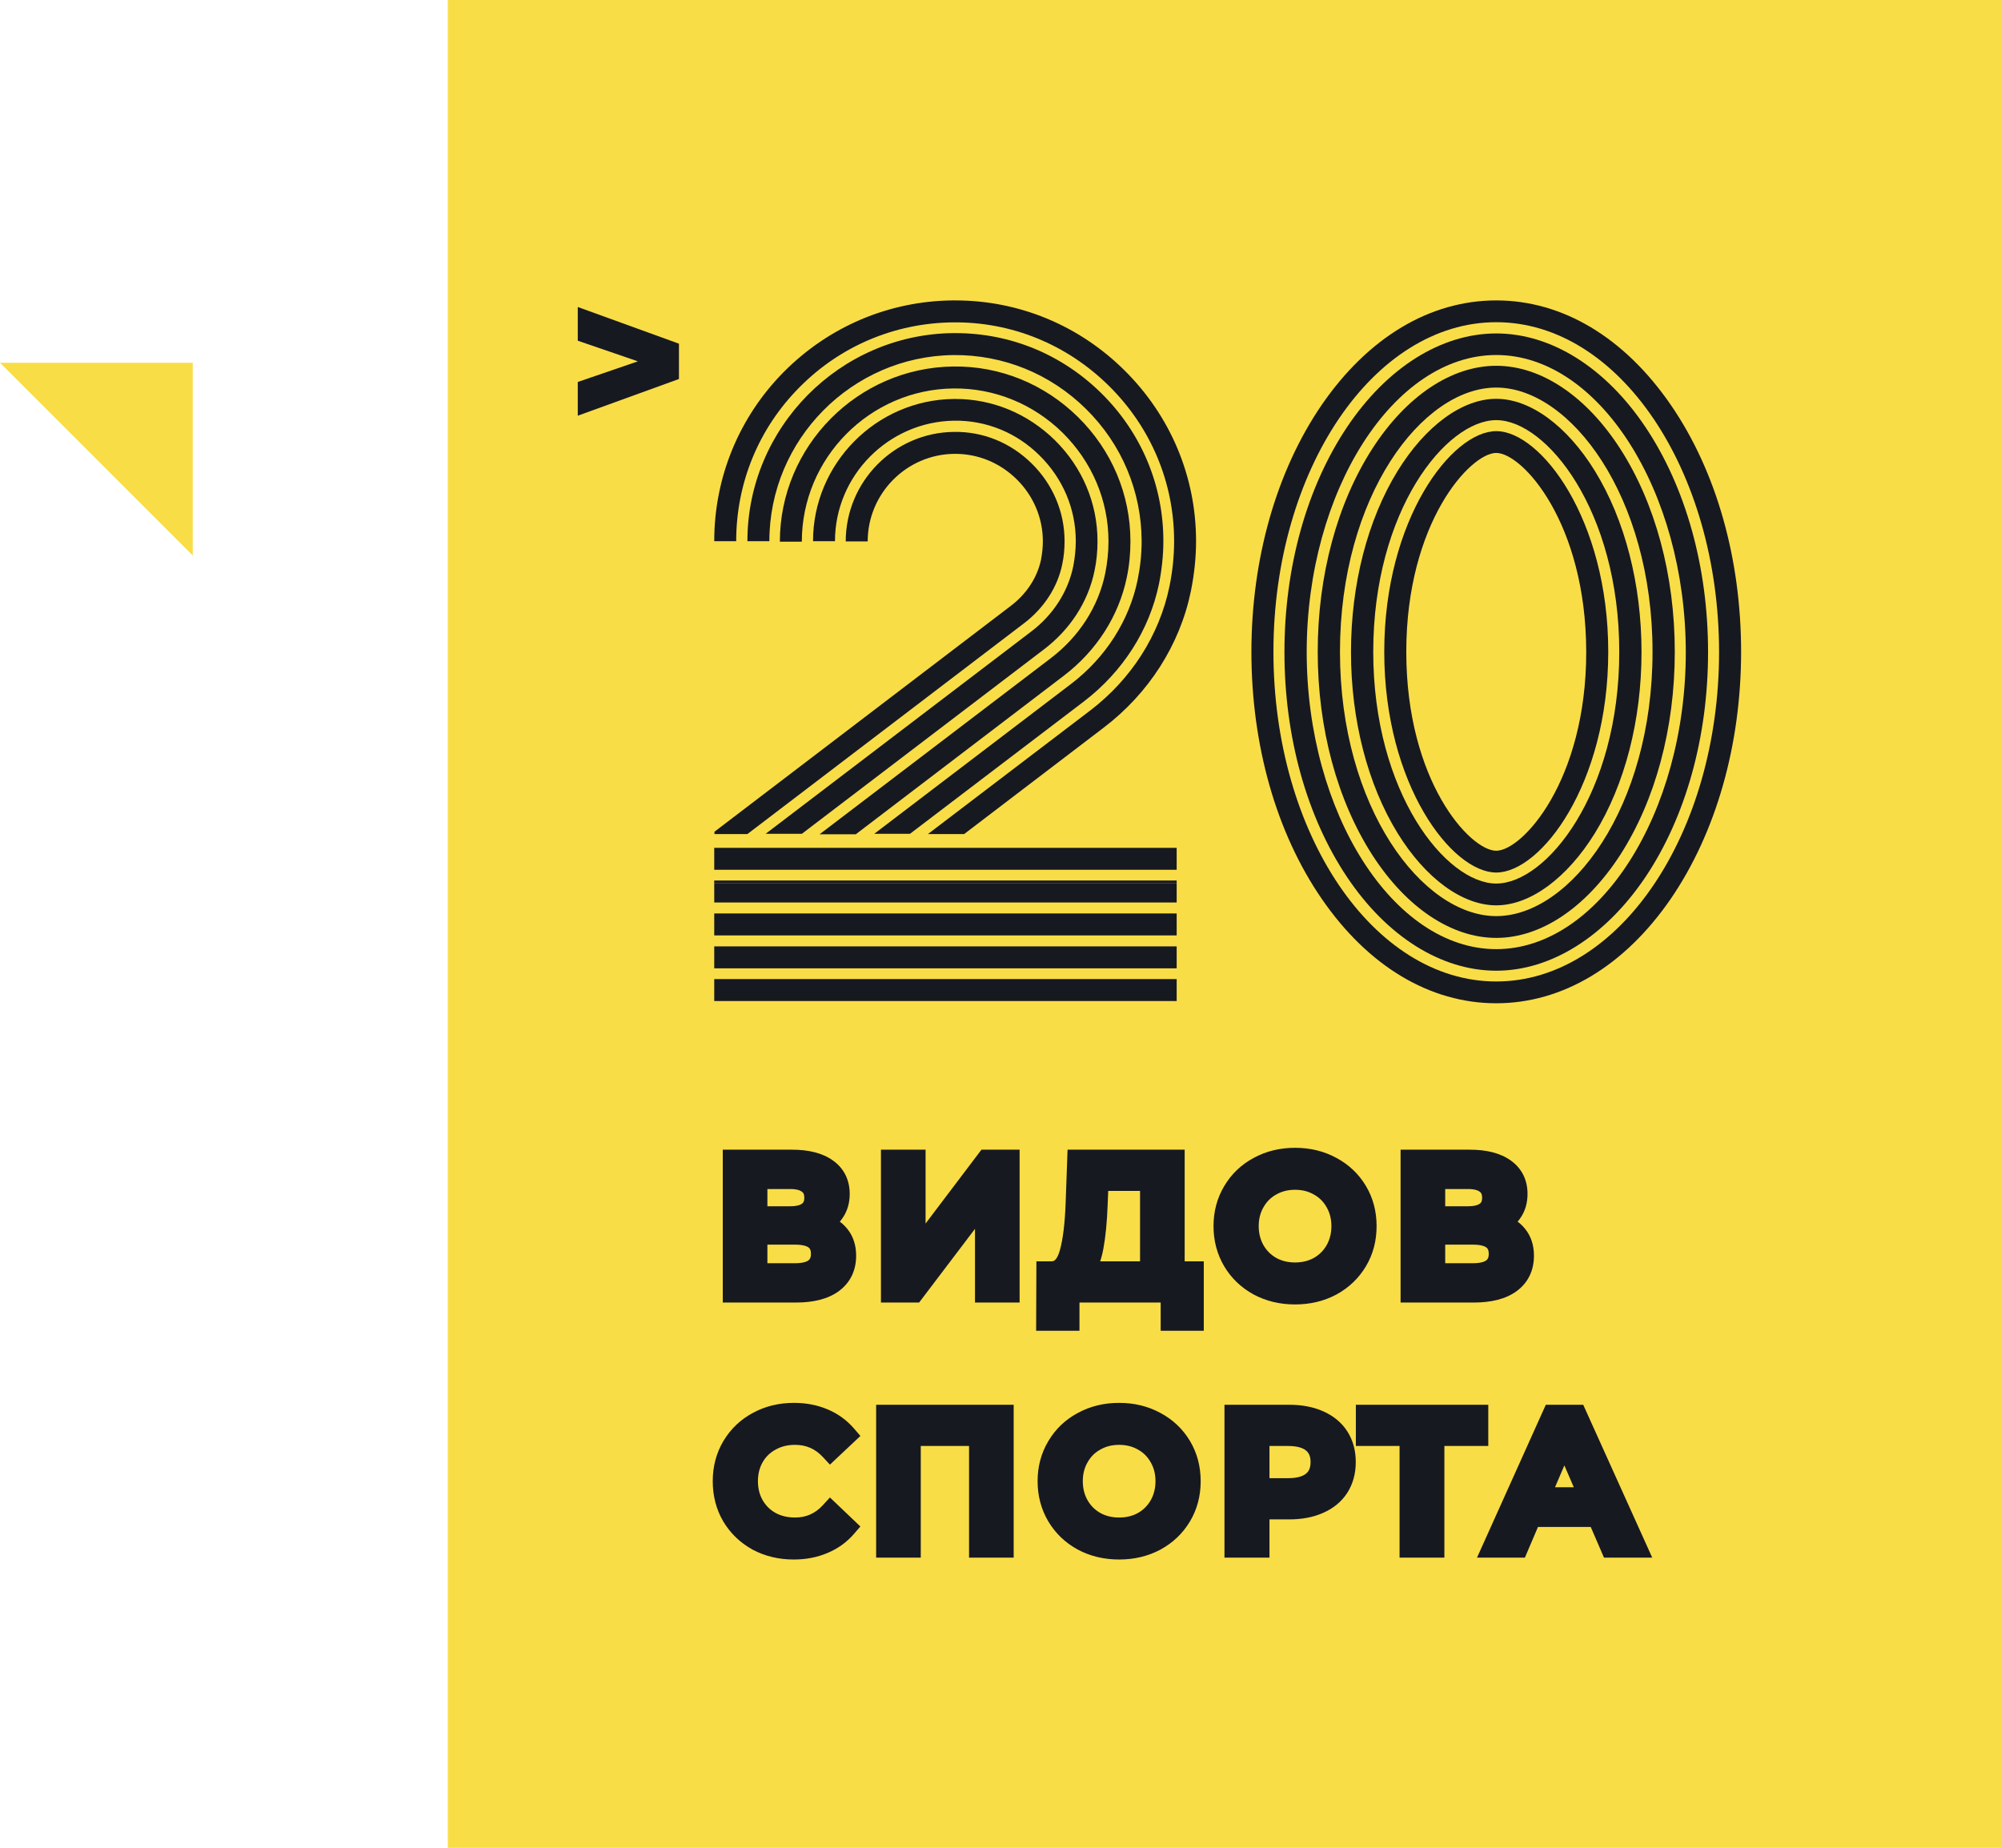 <svg width="353" height="326" viewBox="0 0 353 326" fill="none" xmlns="http://www.w3.org/2000/svg">
<rect x="79" width="274" height="326" fill="#F9DD47"/>
<path d="M184.177 114.556C188.792 111.054 191.965 106.151 193.077 100.753C193.448 99.023 193.613 97.251 193.613 95.479C193.613 88.763 190.935 82.459 186.114 77.68C181.334 72.983 175.113 70.387 168.562 70.387C168.438 70.387 168.356 70.387 168.232 70.387C154.553 70.552 143.428 81.8 143.428 95.479H147.301C147.301 83.901 156.737 74.384 168.315 74.219C173.959 74.137 179.357 76.32 183.436 80.399C187.515 84.437 189.781 89.793 189.781 95.438C189.781 96.963 189.616 98.446 189.328 99.929C188.421 104.379 185.784 108.499 181.911 111.425L135.064 147.106H141.451L184.177 114.556Z" fill="#171921"/>
<path d="M191.223 123.744C198.062 118.512 202.759 111.178 204.449 103.061C204.943 100.589 205.232 97.993 205.232 95.439C205.232 85.632 201.359 76.362 194.313 69.399C187.35 62.518 178.244 58.769 168.562 58.769C168.438 58.769 168.273 58.769 168.15 58.769C148.125 58.975 131.851 75.455 131.851 95.48H135.724C135.724 77.557 150.268 62.848 168.191 62.642C176.967 62.559 185.29 65.938 191.594 72.159C197.898 78.381 201.359 86.662 201.4 95.439C201.4 97.746 201.153 100.053 200.699 102.278C199.216 109.488 195.055 115.998 188.957 120.654L154.223 147.106H160.527L191.223 123.744Z" fill="#171921"/>
<path d="M180.675 109.941C184.177 107.263 186.567 103.596 187.391 99.558C187.68 98.24 187.803 96.839 187.803 95.479C187.803 90.329 185.743 85.467 182.035 81.8C178.285 78.092 173.424 76.114 168.273 76.197C157.726 76.32 149.197 84.973 149.197 95.521H153.07C153.07 87.074 159.909 80.152 168.356 80.07C172.435 80.029 176.349 81.594 179.357 84.561C182.323 87.486 183.971 91.4 183.971 95.479C183.971 96.592 183.848 97.704 183.642 98.776C182.983 101.866 181.128 104.75 178.368 106.851L126.041 146.735V147.147H131.851L180.675 109.941Z" fill="#171921"/>
<path d="M210.094 104.255C210.67 101.371 211 98.405 211 95.479C211 84.108 206.509 73.395 198.351 65.319C190.317 57.367 179.728 53 168.521 53C168.356 53 168.191 53 168.026 53C156.778 53.124 146.23 57.615 138.278 65.608C130.367 73.601 126 84.231 126 95.479H129.873C129.873 85.22 133.828 75.579 141.039 68.327C148.249 61.034 157.849 56.997 168.067 56.873C178.409 56.749 188.215 60.746 195.632 68.08C203.048 75.414 207.127 85.138 207.127 95.479C207.127 98.158 206.839 100.877 206.303 103.473C204.531 112.043 199.587 119.789 192.377 125.31L163.7 147.147H170.086L194.725 128.359C202.677 122.302 208.157 113.732 210.094 104.255Z" fill="#171921"/>
<path d="M187.721 119.171C193.448 114.803 197.362 108.664 198.763 101.948C199.216 99.847 199.422 97.663 199.422 95.521C199.422 87.239 196.126 79.452 190.193 73.601C184.26 67.75 176.39 64.537 168.15 64.66C151.298 64.866 137.578 78.71 137.578 95.562H141.451C141.451 80.811 153.441 68.698 168.191 68.533C175.401 68.451 182.282 71.252 187.474 76.362C192.665 81.512 195.549 88.31 195.549 95.521C195.549 97.416 195.343 99.352 194.972 101.165C193.777 107.016 190.358 112.331 185.372 116.122L144.582 147.188H150.968L187.721 119.171Z" fill="#171921"/>
<path d="M207.58 166.965H126V170.838H207.58V166.965Z" fill="#171921"/>
<path d="M207.58 155.84H126V159.219H207.58V155.84Z" fill="#171921"/>
<path d="M207.58 172.733H126V176.606H207.58V172.733Z" fill="#171921"/>
<path d="M207.58 161.156H126V165.029H207.58V161.156Z" fill="#171921"/>
<path d="M207.58 149.578H126V153.451H207.58V149.578Z" fill="#171921"/>
<path d="M207.58 155.346H126V155.841H207.58V155.346Z" fill="#171921"/>
<path d="M263.957 177C252.259 177 241.347 170.469 233.163 158.565C225.145 146.909 220.763 131.451 220.763 115C220.763 98.591 225.186 83.091 233.163 71.435C241.347 59.531 252.259 53 263.957 53C275.654 53 286.566 59.531 294.75 71.435C302.769 83.091 307.15 98.549 307.15 115C307.15 131.409 302.727 146.909 294.75 158.565C286.566 170.469 275.613 177 263.957 177ZM263.957 56.844C242.298 56.844 224.649 82.925 224.649 115C224.649 147.075 242.257 173.156 263.957 173.156C285.615 173.156 303.265 147.075 303.265 115C303.223 82.925 285.615 56.844 263.957 56.844Z" fill="#171921"/>
<path d="M263.957 171.255C254.243 171.255 244.654 165.22 237.627 154.721C230.518 144.099 226.591 130.004 226.591 115.041C226.591 100.079 230.518 85.984 237.627 75.362C244.654 64.863 254.243 58.828 263.957 58.828C273.67 58.828 283.259 64.863 290.286 75.362C297.395 85.984 301.322 100.079 301.322 115.041C301.322 130.004 297.395 144.099 290.286 154.721C283.218 165.22 273.629 171.255 263.957 171.255ZM263.957 62.631C245.853 62.631 230.518 86.604 230.518 115.041C230.518 143.437 245.811 167.452 263.957 167.452C282.102 167.452 297.395 143.479 297.395 115.041C297.354 86.604 282.061 62.631 263.957 62.631Z" fill="#171921"/>
<path d="M263.957 165.468C256.062 165.468 248.085 160.136 242.091 150.836C235.891 141.206 232.461 128.475 232.461 115C232.461 101.526 235.891 88.795 242.091 79.164C248.085 69.864 256.062 64.532 263.957 64.532C271.851 64.532 279.829 69.864 285.822 79.164C292.022 88.795 295.453 101.526 295.453 115C295.453 128.475 292.022 141.206 285.822 150.836C279.787 160.136 271.851 165.468 263.957 165.468ZM263.957 68.376C250.895 68.376 236.387 87.513 236.387 115C236.387 142.487 250.937 161.624 263.957 161.624C277.018 161.624 291.526 142.487 291.526 115C291.526 87.513 276.977 68.376 263.957 68.376Z" fill="#171921"/>
<path d="M263.957 159.723C257.963 159.723 251.474 154.97 246.555 146.992C241.265 138.395 238.33 127.028 238.33 115.042C238.33 103.055 241.265 91.688 246.555 83.091C251.474 75.114 257.963 70.36 263.957 70.36C269.95 70.36 276.439 75.114 281.358 83.091C286.649 91.688 289.583 103.055 289.583 115.042C289.583 127.028 286.649 138.395 281.358 146.992C276.439 154.928 269.95 159.723 263.957 159.723ZM263.957 74.122C255.111 74.122 242.257 90.035 242.257 115C242.257 139.924 255.111 155.879 263.957 155.879C272.802 155.879 285.657 139.966 285.657 115C285.657 90.076 272.802 74.122 263.957 74.122Z" fill="#171921"/>
<path d="M263.957 153.936C256.103 153.936 244.199 138.395 244.199 115C244.199 91.606 256.103 76.064 263.957 76.064C271.81 76.064 283.714 91.606 283.714 115C283.714 138.395 271.81 153.936 263.957 153.936ZM263.957 79.908C259.369 79.908 248.085 92.226 248.085 115C248.085 137.816 259.327 150.092 263.957 150.092C268.545 150.092 279.829 137.775 279.829 115C279.787 92.184 268.545 79.908 263.957 79.908Z" fill="#171921"/>
<path d="M101.925 54.16V60.11L112.53 63.75L101.925 67.39V73.34L119.775 66.865V60.635L101.925 54.16Z" fill="#171921"/>
<path d="M144.66 215.849C146.151 216.25 147.286 216.94 148.065 217.919C148.844 218.876 149.233 220.078 149.233 221.524C149.233 223.571 148.476 225.163 146.963 226.298C145.45 227.433 143.258 228 140.387 228H129.305V204.633H139.753C142.379 204.633 144.426 205.156 145.895 206.202C147.364 207.248 148.098 208.728 148.098 210.642C148.098 211.866 147.798 212.923 147.197 213.813C146.618 214.703 145.773 215.382 144.66 215.849ZM133.577 214.614H139.386C140.788 214.614 141.856 214.336 142.59 213.78C143.325 213.223 143.692 212.4 143.692 211.31C143.692 210.219 143.325 209.396 142.59 208.839C141.856 208.261 140.788 207.972 139.386 207.972H133.577V214.614ZM140.254 224.662C143.325 224.662 144.86 223.505 144.86 221.19C144.86 218.92 143.325 217.785 140.254 217.785H133.577V224.662H140.254ZM157.21 204.633H161.483V221.224L174.034 204.633H178.073V228H173.8V211.443L161.249 228H157.21V204.633ZM210.562 224.328V232.974H206.557V228H188.631V232.974H184.592L184.626 224.328H185.627C187.096 224.261 188.119 223.182 188.698 221.09C189.299 218.976 189.666 215.961 189.8 212.044L190.067 204.633H207.191V224.328H210.562ZM193.605 212.445C193.494 215.471 193.249 217.997 192.871 220.022C192.492 222.025 191.891 223.46 191.068 224.328H202.918V208.305H193.772L193.605 212.445ZM228.464 228.334C226.083 228.334 223.935 227.822 222.021 226.798C220.108 225.752 218.605 224.317 217.515 222.492C216.425 220.645 215.879 218.587 215.879 216.317C215.879 214.047 216.425 211.999 217.515 210.175C218.605 208.328 220.108 206.892 222.021 205.869C223.935 204.823 226.083 204.3 228.464 204.3C230.845 204.3 232.993 204.823 234.906 205.869C236.82 206.892 238.322 208.316 239.413 210.141C240.503 211.966 241.048 214.025 241.048 216.317C241.048 218.609 240.503 220.667 239.413 222.492C238.322 224.317 236.82 225.752 234.906 226.798C232.993 227.822 230.845 228.334 228.464 228.334ZM228.464 224.528C230.022 224.528 231.424 224.183 232.67 223.494C233.916 222.781 234.895 221.802 235.607 220.556C236.319 219.288 236.676 217.874 236.676 216.317C236.676 214.759 236.319 213.357 235.607 212.111C234.895 210.842 233.916 209.863 232.67 209.173C231.424 208.461 230.022 208.105 228.464 208.105C226.906 208.105 225.504 208.461 224.258 209.173C223.012 209.863 222.032 210.842 221.32 212.111C220.608 213.357 220.252 214.759 220.252 216.317C220.252 217.874 220.608 219.288 221.32 220.556C222.032 221.802 223.012 222.781 224.258 223.494C225.504 224.183 226.906 224.528 228.464 224.528ZM264.235 215.849C265.726 216.25 266.861 216.94 267.639 217.919C268.418 218.876 268.808 220.078 268.808 221.524C268.808 223.571 268.051 225.163 266.538 226.298C265.025 227.433 262.833 228 259.962 228H248.879V204.633H259.328C261.954 204.633 264.001 205.156 265.47 206.202C266.938 207.248 267.673 208.728 267.673 210.642C267.673 211.866 267.372 212.923 266.772 213.813C266.193 214.703 265.347 215.382 264.235 215.849ZM253.152 214.614H258.96C260.362 214.614 261.431 214.336 262.165 213.78C262.899 213.223 263.267 212.4 263.267 211.31C263.267 210.219 262.899 209.396 262.165 208.839C261.431 208.261 260.362 207.972 258.96 207.972H253.152V214.614ZM259.828 224.662C262.899 224.662 264.435 223.505 264.435 221.19C264.435 218.92 262.899 217.785 259.828 217.785H253.152V224.662H259.828ZM140.02 273.334C137.661 273.334 135.525 272.822 133.611 271.798C131.719 270.752 130.228 269.317 129.138 267.492C128.07 265.667 127.536 263.609 127.536 261.317C127.536 259.025 128.081 256.966 129.171 255.141C130.262 253.316 131.753 251.892 133.644 250.869C135.558 249.823 137.694 249.3 140.053 249.3C141.967 249.3 143.714 249.633 145.294 250.301C146.874 250.969 148.209 251.937 149.3 253.205L146.496 255.842C144.805 254.017 142.724 253.105 140.254 253.105C138.651 253.105 137.216 253.461 135.947 254.173C134.679 254.863 133.689 255.831 132.977 257.077C132.264 258.324 131.908 259.737 131.908 261.317C131.908 262.897 132.264 264.31 132.977 265.556C133.689 266.802 134.679 267.781 135.947 268.494C137.216 269.183 138.651 269.528 140.254 269.528C142.724 269.528 144.805 268.605 146.496 266.758L149.3 269.428C148.209 270.697 146.863 271.665 145.261 272.332C143.681 273 141.934 273.334 140.02 273.334ZM177.025 249.633V273H172.752V253.305H160.635V273H156.362V249.633H177.025ZM197.429 273.334C195.048 273.334 192.901 272.822 190.987 271.798C189.073 270.752 187.571 269.317 186.48 267.492C185.39 265.645 184.845 263.587 184.845 261.317C184.845 259.047 185.39 256.999 186.48 255.175C187.571 253.328 189.073 251.892 190.987 250.869C192.901 249.823 195.048 249.3 197.429 249.3C199.81 249.3 201.958 249.823 203.872 250.869C205.786 251.892 207.288 253.316 208.378 255.141C209.469 256.966 210.014 259.025 210.014 261.317C210.014 263.609 209.469 265.667 208.378 267.492C207.288 269.317 205.786 270.752 203.872 271.798C201.958 272.822 199.81 273.334 197.429 273.334ZM197.429 269.528C198.987 269.528 200.389 269.183 201.635 268.494C202.881 267.781 203.861 266.802 204.573 265.556C205.285 264.288 205.641 262.874 205.641 261.317C205.641 259.759 205.285 258.357 204.573 257.111C203.861 255.842 202.881 254.863 201.635 254.173C200.389 253.461 198.987 253.105 197.429 253.105C195.871 253.105 194.469 253.461 193.223 254.173C191.977 254.863 190.998 255.842 190.286 257.111C189.574 258.357 189.218 259.759 189.218 261.317C189.218 262.874 189.574 264.288 190.286 265.556C190.998 266.802 191.977 267.781 193.223 268.494C194.469 269.183 195.871 269.528 197.429 269.528ZM227.425 249.633C229.45 249.633 231.208 249.967 232.699 250.635C234.213 251.302 235.37 252.259 236.171 253.506C236.972 254.752 237.373 256.232 237.373 257.945C237.373 259.637 236.972 261.116 236.171 262.385C235.37 263.631 234.213 264.588 232.699 265.256C231.208 265.923 229.45 266.257 227.425 266.257H222.151V273H217.811V249.633H227.425ZM227.225 262.585C229.116 262.585 230.552 262.185 231.531 261.383C232.51 260.582 233 259.436 233 257.945C233 256.454 232.51 255.308 231.531 254.507C230.552 253.706 229.116 253.305 227.225 253.305H222.151V262.585H227.225ZM260.751 253.305H253.006V273H248.7V253.305H240.989V249.633H260.751V253.305ZM281.808 267.592H270.125L267.822 273H263.349L273.864 249.633H278.137L288.685 273H284.145L281.808 267.592ZM280.373 264.187L275.967 253.973L271.594 264.187H280.373Z" fill="#171921"/>
<path d="M144.66 215.849L143.963 214.19L139.118 216.224L144.193 217.588L144.66 215.849ZM148.065 217.919L146.656 219.04L146.662 219.047L146.669 219.055L148.065 217.919ZM129.305 228H127.505V229.8H129.305V228ZM129.305 204.633V202.833H127.505V204.633H129.305ZM145.895 206.202L146.939 204.736L146.939 204.736L145.895 206.202ZM147.197 213.813L145.705 212.806L145.696 212.819L145.688 212.832L147.197 213.813ZM133.577 214.614H131.777V216.414H133.577V214.614ZM142.59 213.78L141.503 212.345L141.503 212.345L142.59 213.78ZM142.59 208.839L141.476 210.253L141.49 210.264L141.503 210.274L142.59 208.839ZM133.577 207.972V206.172H131.777V207.972H133.577ZM133.577 217.785V215.985H131.777V217.785H133.577ZM133.577 224.662H131.777V226.462H133.577V224.662ZM144.193 217.588C145.4 217.912 146.168 218.426 146.656 219.04L149.473 216.798C148.403 215.453 146.901 214.588 145.127 214.111L144.193 217.588ZM146.669 219.055C147.143 219.638 147.433 220.417 147.433 221.524H151.033C151.033 219.738 150.544 218.114 149.461 216.783L146.669 219.055ZM147.433 221.524C147.433 223.059 146.902 224.094 145.883 224.858L148.043 227.738C150.051 226.231 151.033 224.084 151.033 221.524H147.433ZM145.883 224.858C144.806 225.666 143.059 226.2 140.387 226.2V229.8C143.457 229.8 146.094 229.199 148.043 227.738L145.883 224.858ZM140.387 226.2H129.305V229.8H140.387V226.2ZM131.105 228V204.633H127.505V228H131.105ZM129.305 206.433H139.753V202.833H129.305V206.433ZM139.753 206.433C142.168 206.433 143.797 206.918 144.851 207.669L146.939 204.736C145.055 203.394 142.59 202.833 139.753 202.833V206.433ZM144.851 207.669C145.812 208.353 146.298 209.268 146.298 210.642H149.898C149.898 208.188 148.915 206.143 146.939 204.736L144.851 207.669ZM146.298 210.642C146.298 211.559 146.078 212.254 145.705 212.806L148.689 214.82C149.517 213.592 149.898 212.173 149.898 210.642H146.298ZM145.688 212.832C145.332 213.38 144.79 213.842 143.963 214.19L145.357 217.509C146.755 216.922 147.905 216.027 148.706 214.794L145.688 212.832ZM133.577 216.414H139.386V212.814H133.577V216.414ZM139.386 216.414C140.986 216.414 142.505 216.103 143.677 215.215L141.503 212.345C141.207 212.569 140.589 212.814 139.386 212.814V216.414ZM143.677 215.215C144.946 214.253 145.492 212.847 145.492 211.31H141.892C141.892 211.953 141.703 212.194 141.503 212.345L143.677 215.215ZM145.492 211.31C145.492 209.772 144.946 208.366 143.677 207.405L141.503 210.274C141.703 210.426 141.892 210.666 141.892 211.31H145.492ZM143.704 207.426C142.528 206.499 140.999 206.172 139.386 206.172V209.772C140.577 209.772 141.183 210.023 141.476 210.253L143.704 207.426ZM139.386 206.172H133.577V209.772H139.386V206.172ZM131.777 207.972V214.614H135.377V207.972H131.777ZM140.254 226.462C141.964 226.462 143.575 226.149 144.792 225.232C146.105 224.242 146.66 222.783 146.66 221.19H143.06C143.06 221.912 142.848 222.189 142.625 222.357C142.307 222.596 141.615 222.862 140.254 222.862V226.462ZM146.66 221.19C146.66 219.606 146.095 218.162 144.778 217.189C143.563 216.291 141.958 215.985 140.254 215.985V219.585C141.62 219.585 142.318 219.847 142.639 220.084C142.857 220.246 143.06 220.505 143.06 221.19H146.66ZM140.254 215.985H133.577V219.585H140.254V215.985ZM131.777 217.785V224.662H135.377V217.785H131.777ZM133.577 226.462H140.254V222.862H133.577V226.462ZM157.21 204.633V202.833H155.41V204.633H157.21ZM161.483 204.633H163.283V202.833H161.483V204.633ZM161.483 221.224H159.683V226.586L162.918 222.31L161.483 221.224ZM174.034 204.633V202.833H173.138L172.598 203.547L174.034 204.633ZM178.073 204.633H179.873V202.833H178.073V204.633ZM178.073 228V229.8H179.873V228H178.073ZM173.8 228H172V229.8H173.8V228ZM173.8 211.443H175.6V206.089L172.366 210.356L173.8 211.443ZM161.249 228V229.8H162.143L162.683 229.087L161.249 228ZM157.21 228H155.41V229.8H157.21V228ZM157.21 206.433H161.483V202.833H157.21V206.433ZM159.683 204.633V221.224H163.283V204.633H159.683ZM162.918 222.31L175.469 205.719L172.598 203.547L160.047 220.138L162.918 222.31ZM174.034 206.433H178.073V202.833H174.034V206.433ZM176.273 204.633V228H179.873V204.633H176.273ZM178.073 226.2H173.8V229.8H178.073V226.2ZM175.6 228V211.443H172V228H175.6ZM172.366 210.356L159.815 226.913L162.683 229.087L175.235 212.531L172.366 210.356ZM161.249 226.2H157.21V229.8H161.249V226.2ZM159.01 228V204.633H155.41V228H159.01ZM210.562 224.328H212.362V222.528H210.562V224.328ZM210.562 232.974V234.774H212.362V232.974H210.562ZM206.557 232.974H204.757V234.774H206.557V232.974ZM206.557 228H208.357V226.2H206.557V228ZM188.631 228V226.2H186.831V228H188.631ZM188.631 232.974V234.774H190.431V232.974H188.631ZM184.592 232.974L182.792 232.967L182.785 234.774H184.592V232.974ZM184.626 224.328V222.528H182.833L182.826 224.321L184.626 224.328ZM185.627 224.328V226.128H185.668L185.709 226.126L185.627 224.328ZM188.698 221.09L186.967 220.598L186.963 220.61L188.698 221.09ZM189.8 212.044L188.001 211.979L188.001 211.983L189.8 212.044ZM190.067 204.633V202.833H188.33L188.268 204.569L190.067 204.633ZM207.191 204.633H208.991V202.833H207.191V204.633ZM207.191 224.328H205.391V226.128H207.191V224.328ZM193.605 212.445L191.806 212.372L191.806 212.378L193.605 212.445ZM192.871 220.022L194.639 220.356L194.64 220.353L192.871 220.022ZM191.068 224.328L189.762 223.089L186.879 226.128H191.068V224.328ZM202.918 224.328V226.128H204.718V224.328H202.918ZM202.918 208.305H204.718V206.505H202.918V208.305ZM193.772 208.305V206.505H192.043L191.973 208.233L193.772 208.305ZM208.762 224.328V232.974H212.362V224.328H208.762ZM210.562 231.174H206.557V234.774H210.562V231.174ZM208.357 232.974V228H204.757V232.974H208.357ZM206.557 226.2H188.631V229.8H206.557V226.2ZM186.831 228V232.974H190.431V228H186.831ZM188.631 231.174H184.592V234.774H188.631V231.174ZM186.392 232.981L186.426 224.335L182.826 224.321L182.792 232.967L186.392 232.981ZM184.626 226.128H185.627V222.528H184.626V226.128ZM185.709 226.126C186.914 226.071 187.974 225.58 188.802 224.707C189.589 223.878 190.099 222.779 190.433 221.57L186.963 220.61C186.719 221.493 186.427 221.98 186.19 222.23C185.995 222.436 185.808 222.518 185.545 222.53L185.709 226.126ZM190.429 221.582C191.09 219.259 191.463 216.073 191.599 212.105L188.001 211.983C187.869 215.848 187.508 218.693 186.967 220.598L190.429 221.582ZM191.598 212.109L191.865 204.698L188.268 204.569L188.001 211.979L191.598 212.109ZM190.067 206.433H207.191V202.833H190.067V206.433ZM205.391 204.633V224.328H208.991V204.633H205.391ZM207.191 226.128H210.562V222.528H207.191V226.128ZM191.806 212.378C191.697 215.353 191.458 217.784 191.101 219.691L194.64 220.353C195.04 218.21 195.291 215.589 195.404 212.511L191.806 212.378ZM191.102 219.688C190.748 221.563 190.233 222.593 189.762 223.089L192.374 225.567C193.55 224.328 194.237 222.487 194.639 220.356L191.102 219.688ZM191.068 226.128H202.918V222.528H191.068V226.128ZM204.718 224.328V208.305H201.118V224.328H204.718ZM202.918 206.505H193.772V210.105H202.918V206.505ZM191.973 208.233L191.806 212.372L195.404 212.517L195.57 208.378L191.973 208.233ZM222.021 226.798L221.158 228.378L221.165 228.382L221.172 228.386L222.021 226.798ZM217.515 222.492L215.965 223.407L215.97 223.415L217.515 222.492ZM217.515 210.175L219.06 211.098L219.065 211.09L217.515 210.175ZM222.021 205.869L222.87 207.456L222.877 207.452L222.885 207.448L222.021 205.869ZM234.906 205.869L234.043 207.448L234.05 207.452L234.057 207.456L234.906 205.869ZM239.413 210.141L240.958 209.218L240.958 209.218L239.413 210.141ZM239.413 222.492L240.958 223.415L240.958 223.415L239.413 222.492ZM234.906 226.798L235.755 228.386L235.762 228.382L235.77 228.378L234.906 226.798ZM232.67 223.494L233.542 225.068L233.552 225.062L233.563 225.056L232.67 223.494ZM235.607 220.556L237.17 221.449L237.177 221.437L235.607 220.556ZM235.607 212.111L234.038 212.992L234.044 213.004L235.607 212.111ZM232.67 209.173L231.777 210.736L231.787 210.742L231.798 210.748L232.67 209.173ZM224.258 209.173L225.13 210.748L225.14 210.742L225.151 210.736L224.258 209.173ZM221.32 212.111L222.883 213.004L222.89 212.992L221.32 212.111ZM221.32 220.556L219.751 221.437L219.758 221.449L221.32 220.556ZM224.258 223.494L223.365 225.056L223.375 225.062L223.386 225.068L224.258 223.494ZM228.464 226.534C226.349 226.534 224.498 226.082 222.87 225.211L221.172 228.386C223.372 229.562 225.816 230.134 228.464 230.134V226.534ZM222.885 225.219C221.245 224.323 219.981 223.111 219.06 221.569L215.97 223.415C217.229 225.523 218.97 227.182 221.158 228.378L222.885 225.219ZM219.065 221.577C218.148 220.024 217.679 218.284 217.679 216.317H214.079C214.079 218.889 214.701 221.267 215.965 223.407L219.065 221.577ZM217.679 216.317C217.679 214.349 218.148 212.625 219.06 211.098L215.97 209.251C214.701 211.374 214.079 213.745 214.079 216.317H217.679ZM219.065 211.09C219.986 209.53 221.244 208.326 222.87 207.456L221.172 204.281C218.971 205.459 217.225 207.125 215.965 209.26L219.065 211.09ZM222.885 207.448C224.51 206.56 226.356 206.1 228.464 206.1V202.5C225.809 202.5 223.361 203.085 221.158 204.289L222.885 207.448ZM228.464 206.1C230.572 206.1 232.418 206.56 234.043 207.448L235.77 204.289C233.567 203.085 231.118 202.5 228.464 202.5V206.1ZM234.057 207.456C235.69 208.329 236.948 209.526 237.868 211.065L240.958 209.218C239.696 207.107 237.951 205.456 235.755 204.281L234.057 207.456ZM237.868 211.065C238.778 212.589 239.248 214.323 239.248 216.317H242.848C242.848 213.726 242.228 211.344 240.958 209.218L237.868 211.065ZM239.248 216.317C239.248 218.31 238.778 220.045 237.868 221.569L240.958 223.415C242.228 221.29 242.848 218.908 242.848 216.317H239.248ZM237.868 221.569C236.946 223.111 235.683 224.323 234.043 225.219L235.77 228.378C237.957 227.182 239.698 225.523 240.958 223.415L237.868 221.569ZM234.057 225.211C232.429 226.082 230.578 226.534 228.464 226.534V230.134C231.112 230.134 233.556 229.562 235.755 228.386L234.057 225.211ZM228.464 226.328C230.297 226.328 232.004 225.92 233.542 225.068L231.798 221.919C230.843 222.447 229.746 222.728 228.464 222.728V226.328ZM233.563 225.056C235.088 224.185 236.299 222.974 237.17 221.449L234.044 219.663C233.492 220.63 232.744 221.378 231.777 221.931L233.563 225.056ZM237.177 221.437C238.051 219.881 238.476 218.161 238.476 216.317H234.876C234.876 217.588 234.588 218.695 234.038 219.675L237.177 221.437ZM238.476 216.317C238.476 214.473 238.051 212.759 237.17 211.218L234.044 213.004C234.588 213.955 234.876 215.045 234.876 216.317H238.476ZM237.177 211.23C236.305 209.676 235.087 208.454 233.542 207.598L231.798 210.748C232.745 211.272 233.486 212.008 234.038 212.992L237.177 211.23ZM233.563 207.61C232.022 206.73 230.307 206.305 228.464 206.305V209.905C229.736 209.905 230.825 210.192 231.777 210.736L233.563 207.61ZM228.464 206.305C226.62 206.305 224.906 206.73 223.365 207.61L225.151 210.736C226.102 210.192 227.192 209.905 228.464 209.905V206.305ZM223.386 207.598C221.841 208.454 220.623 209.676 219.751 211.23L222.89 212.992C223.442 212.008 224.182 211.272 225.13 210.748L223.386 207.598ZM219.758 211.218C218.877 212.759 218.452 214.473 218.452 216.317H222.052C222.052 215.045 222.34 213.955 222.883 213.004L219.758 211.218ZM218.452 216.317C218.452 218.161 218.877 219.881 219.751 221.437L222.89 219.675C222.34 218.695 222.052 217.588 222.052 216.317H218.452ZM219.758 221.449C220.629 222.974 221.84 224.185 223.365 225.056L225.151 221.931C224.184 221.378 223.436 220.63 222.883 219.663L219.758 221.449ZM223.386 225.068C224.924 225.92 226.63 226.328 228.464 226.328V222.728C227.182 222.728 226.085 222.447 225.13 221.919L223.386 225.068ZM264.235 215.849L263.538 214.19L258.693 216.224L263.768 217.588L264.235 215.849ZM267.639 217.919L266.231 219.04L266.237 219.047L266.243 219.055L267.639 217.919ZM248.879 228H247.079V229.8H248.879V228ZM248.879 204.633V202.833H247.079V204.633H248.879ZM265.47 206.202L266.514 204.736L266.514 204.736L265.47 206.202ZM266.772 213.813L265.28 212.806L265.271 212.819L265.262 212.832L266.772 213.813ZM253.152 214.614H251.352V216.414H253.152V214.614ZM262.165 213.78L261.078 212.345L261.078 212.345L262.165 213.78ZM262.165 208.839L261.051 210.253L261.064 210.264L261.078 210.274L262.165 208.839ZM253.152 207.972V206.172H251.352V207.972H253.152ZM253.152 217.785V215.985H251.352V217.785H253.152ZM253.152 224.662H251.352V226.462H253.152V224.662ZM263.768 217.588C264.975 217.912 265.743 218.426 266.231 219.04L269.048 216.798C267.978 215.453 266.476 214.588 264.702 214.111L263.768 217.588ZM266.243 219.055C266.717 219.638 267.008 220.417 267.008 221.524H270.608C270.608 219.738 270.119 218.114 269.035 216.783L266.243 219.055ZM267.008 221.524C267.008 223.059 266.476 224.094 265.458 224.858L267.618 227.738C269.626 226.231 270.608 224.084 270.608 221.524H267.008ZM265.458 224.858C264.38 225.666 262.634 226.2 259.962 226.2V229.8C263.031 229.8 265.669 229.199 267.618 227.738L265.458 224.858ZM259.962 226.2H248.879V229.8H259.962V226.2ZM250.679 228V204.633H247.079V228H250.679ZM248.879 206.433H259.328V202.833H248.879V206.433ZM259.328 206.433C261.743 206.433 263.372 206.918 264.426 207.669L266.514 204.736C264.63 203.394 262.165 202.833 259.328 202.833V206.433ZM264.426 207.669C265.387 208.353 265.873 209.268 265.873 210.642H269.473C269.473 208.188 268.49 206.143 266.514 204.736L264.426 207.669ZM265.873 210.642C265.873 211.559 265.653 212.254 265.28 212.806L268.264 214.82C269.092 213.592 269.473 212.173 269.473 210.642H265.873ZM265.262 212.832C264.906 213.38 264.365 213.842 263.538 214.19L264.932 217.509C266.33 216.922 267.48 216.027 268.281 214.794L265.262 212.832ZM253.152 216.414H258.96V212.814H253.152V216.414ZM258.96 216.414C260.561 216.414 262.079 216.103 263.252 215.215L261.078 212.345C260.782 212.569 260.164 212.814 258.96 212.814V216.414ZM263.252 215.215C264.521 214.253 265.067 212.847 265.067 211.31H261.467C261.467 211.953 261.278 212.194 261.078 212.345L263.252 215.215ZM265.067 211.31C265.067 209.772 264.521 208.366 263.252 207.405L261.078 210.274C261.278 210.426 261.467 210.666 261.467 211.31H265.067ZM263.279 207.426C262.103 206.499 260.574 206.172 258.96 206.172V209.772C260.151 209.772 260.758 210.023 261.051 210.253L263.279 207.426ZM258.96 206.172H253.152V209.772H258.96V206.172ZM251.352 207.972V214.614H254.952V207.972H251.352ZM259.828 226.462C261.538 226.462 263.149 226.149 264.367 225.232C265.68 224.242 266.235 222.783 266.235 221.19H262.635C262.635 221.912 262.422 222.189 262.2 222.357C261.882 222.596 261.189 222.862 259.828 222.862V226.462ZM266.235 221.19C266.235 219.606 265.67 218.162 264.353 217.189C263.138 216.291 261.533 215.985 259.828 215.985V219.585C261.195 219.585 261.893 219.847 262.213 220.084C262.432 220.246 262.635 220.505 262.635 221.19H266.235ZM259.828 215.985H253.152V219.585H259.828V215.985ZM251.352 217.785V224.662H254.952V217.785H251.352ZM253.152 226.462H259.828V222.862H253.152V226.462ZM133.611 271.798L132.74 273.374L132.751 273.38L132.762 273.386L133.611 271.798ZM129.138 267.492L127.584 268.401L127.588 268.409L127.593 268.415L129.138 267.492ZM129.171 255.141L127.626 254.218L129.171 255.141ZM133.644 250.869L134.501 252.452L134.507 252.448L133.644 250.869ZM145.294 250.301L144.594 251.959L144.594 251.959L145.294 250.301ZM149.3 253.205L150.533 254.516L151.787 253.337L150.665 252.032L149.3 253.205ZM146.496 255.842L145.176 257.066L146.408 258.396L147.729 257.153L146.496 255.842ZM135.947 254.173L136.807 255.755L136.818 255.749L136.829 255.743L135.947 254.173ZM132.977 257.077L134.539 257.97L134.539 257.97L132.977 257.077ZM132.977 265.556L131.414 266.449L131.414 266.449L132.977 265.556ZM135.947 268.494L135.066 270.063L135.077 270.069L135.087 270.075L135.947 268.494ZM146.496 266.758L147.737 265.454L146.408 264.188L145.168 265.542L146.496 266.758ZM149.3 269.428L150.665 270.602L151.78 269.305L150.541 268.125L149.3 269.428ZM145.261 272.332L144.568 270.671L144.56 270.674L145.261 272.332ZM140.02 271.534C137.931 271.534 136.09 271.083 134.46 270.211L132.762 273.386C134.959 274.561 137.391 275.134 140.02 275.134V271.534ZM134.482 270.223C132.864 269.328 131.607 268.116 130.683 266.569L127.593 268.415C128.849 270.518 130.575 272.176 132.74 273.374L134.482 270.223ZM130.691 266.583C129.798 265.057 129.336 263.317 129.336 261.317H125.736C125.736 263.901 126.341 266.278 127.584 268.401L130.691 266.583ZM129.336 261.317C129.336 259.323 129.806 257.589 130.716 256.065L127.626 254.218C126.356 256.344 125.736 258.726 125.736 261.317H129.336ZM130.716 256.065C131.639 254.521 132.89 253.323 134.501 252.452L132.787 249.285C130.615 250.461 128.885 252.112 127.626 254.218L130.716 256.065ZM134.507 252.448C136.135 251.558 137.971 251.1 140.053 251.1V247.5C137.418 247.5 134.981 248.087 132.781 249.289L134.507 252.448ZM140.053 251.1C141.754 251.1 143.259 251.395 144.594 251.959L145.995 248.643C144.169 247.871 142.18 247.5 140.053 247.5V251.1ZM144.594 251.959C145.924 252.521 147.03 253.326 147.935 254.379L150.665 252.032C149.389 250.547 147.824 249.416 145.995 248.643L144.594 251.959ZM148.067 251.894L145.263 254.531L147.729 257.153L150.533 254.516L148.067 251.894ZM147.816 254.619C145.787 252.429 143.229 251.305 140.254 251.305V254.905C142.219 254.905 143.822 255.606 145.176 257.066L147.816 254.619ZM140.254 251.305C138.375 251.305 136.631 251.726 135.066 252.604L136.829 255.743C137.801 255.197 138.928 254.905 140.254 254.905V251.305ZM135.087 252.592C133.527 253.441 132.293 254.646 131.414 256.184L134.539 257.97C135.085 257.016 135.831 256.286 136.807 255.755L135.087 252.592ZM131.414 256.184C130.531 257.729 130.108 259.456 130.108 261.317H133.708C133.708 260.018 133.998 258.918 134.539 257.97L131.414 256.184ZM130.108 261.317C130.108 263.178 130.531 264.904 131.414 266.449L134.539 264.663C133.998 263.716 133.708 262.616 133.708 261.317H130.108ZM131.414 266.449C132.29 267.982 133.518 269.194 135.066 270.063L136.829 266.924C135.84 266.369 135.087 265.622 134.539 264.663L131.414 266.449ZM135.087 270.075C136.648 270.924 138.384 271.328 140.254 271.328V267.728C138.918 267.728 137.784 267.443 136.807 266.912L135.087 270.075ZM140.254 271.328C143.237 271.328 145.796 270.187 147.823 267.973L145.168 265.542C143.813 267.023 142.211 267.728 140.254 267.728V271.328ZM145.254 268.061L148.058 270.732L150.541 268.125L147.737 265.454L145.254 268.061ZM147.935 268.255C147.034 269.302 145.922 270.107 144.568 270.671L145.953 273.994C147.804 273.222 149.384 272.091 150.665 270.602L147.935 268.255ZM144.56 270.674C143.226 271.238 141.721 271.534 140.02 271.534V275.134C142.147 275.134 144.135 274.762 145.961 273.99L144.56 270.674ZM177.025 249.633H178.825V247.833H177.025V249.633ZM177.025 273V274.8H178.825V273H177.025ZM172.752 273H170.952V274.8H172.752V273ZM172.752 253.305H174.552V251.505H172.752V253.305ZM160.635 253.305V251.505H158.835V253.305H160.635ZM160.635 273V274.8H162.435V273H160.635ZM156.362 273H154.562V274.8H156.362V273ZM156.362 249.633V247.833H154.562V249.633H156.362ZM175.225 249.633V273H178.825V249.633H175.225ZM177.025 271.2H172.752V274.8H177.025V271.2ZM174.552 273V253.305H170.952V273H174.552ZM172.752 251.505H160.635V255.105H172.752V251.505ZM158.835 253.305V273H162.435V253.305H158.835ZM160.635 271.2H156.362V274.8H160.635V271.2ZM158.162 273V249.633H154.562V273H158.162ZM156.362 251.433H177.025V247.833H156.362V251.433ZM190.987 271.798L190.123 273.378L190.131 273.382L190.138 273.386L190.987 271.798ZM186.48 267.492L184.93 268.407L184.935 268.415L186.48 267.492ZM186.48 255.175L188.025 256.098L188.03 256.09L186.48 255.175ZM190.987 250.869L191.836 252.456L191.843 252.452L191.85 252.448L190.987 250.869ZM203.872 250.869L203.008 252.448L203.016 252.452L203.023 252.456L203.872 250.869ZM208.378 255.141L209.923 254.218L209.923 254.218L208.378 255.141ZM208.378 267.492L209.923 268.415L209.923 268.415L208.378 267.492ZM203.872 271.798L204.721 273.386L204.728 273.382L204.735 273.378L203.872 271.798ZM201.635 268.494L202.507 270.068L202.518 270.062L202.528 270.056L201.635 268.494ZM204.573 265.556L206.136 266.449L206.142 266.437L204.573 265.556ZM204.573 257.111L203.003 257.992L203.01 258.004L204.573 257.111ZM201.635 254.173L200.742 255.736L200.753 255.742L200.763 255.748L201.635 254.173ZM193.223 254.173L194.095 255.748L194.106 255.742L194.116 255.736L193.223 254.173ZM190.286 257.111L191.849 258.004L191.855 257.992L190.286 257.111ZM190.286 265.556L188.716 266.437L188.723 266.449L190.286 265.556ZM193.223 268.494L192.33 270.056L192.341 270.062L192.351 270.068L193.223 268.494ZM197.429 271.534C195.315 271.534 193.464 271.082 191.836 270.211L190.138 273.386C192.337 274.562 194.781 275.134 197.429 275.134V271.534ZM191.85 270.219C190.21 269.323 188.947 268.111 188.025 266.569L184.935 268.415C186.195 270.523 187.936 272.182 190.123 273.378L191.85 270.219ZM188.03 266.577C187.113 265.024 186.645 263.284 186.645 261.317H183.045C183.045 263.889 183.667 266.267 184.93 268.407L188.03 266.577ZM186.645 261.317C186.645 259.349 187.113 257.625 188.025 256.098L184.935 254.251C183.667 256.374 183.045 258.745 183.045 261.317H186.645ZM188.03 256.09C188.951 254.53 190.209 253.326 191.836 252.456L190.138 249.281C187.937 250.459 186.19 252.125 184.93 254.26L188.03 256.09ZM191.85 252.448C193.475 251.56 195.321 251.1 197.429 251.1V247.5C194.775 247.5 192.326 248.085 190.123 249.289L191.85 252.448ZM197.429 251.1C199.537 251.1 201.383 251.56 203.008 252.448L204.735 249.289C202.533 248.085 200.084 247.5 197.429 247.5V251.1ZM203.023 252.456C204.655 253.329 205.914 254.526 206.833 256.065L209.923 254.218C208.662 252.107 206.916 250.456 204.721 249.281L203.023 252.456ZM206.833 256.065C207.744 257.589 208.214 259.323 208.214 261.317H211.814C211.814 258.726 211.193 256.344 209.923 254.218L206.833 256.065ZM208.214 261.317C208.214 263.31 207.744 265.045 206.833 266.569L209.923 268.415C211.193 266.29 211.814 263.908 211.814 261.317H208.214ZM206.833 266.569C205.912 268.111 204.648 269.323 203.008 270.219L204.735 273.378C206.923 272.182 208.664 270.523 209.923 268.415L206.833 266.569ZM203.023 270.211C201.395 271.082 199.544 271.534 197.429 271.534V275.134C200.077 275.134 202.521 274.562 204.721 273.386L203.023 270.211ZM197.429 271.328C199.263 271.328 200.969 270.92 202.507 270.068L200.763 266.919C199.809 267.447 198.711 267.728 197.429 267.728V271.328ZM202.528 270.056C204.054 269.185 205.264 267.974 206.136 266.449L203.01 264.663C202.457 265.63 201.709 266.378 200.742 266.931L202.528 270.056ZM206.142 266.437C207.016 264.881 207.441 263.161 207.441 261.317H203.841C203.841 262.588 203.553 263.695 203.003 264.675L206.142 266.437ZM207.441 261.317C207.441 259.473 207.016 257.759 206.136 256.218L203.01 258.004C203.553 258.955 203.841 260.045 203.841 261.317H207.441ZM206.142 256.23C205.27 254.676 204.052 253.454 202.507 252.598L200.763 255.748C201.711 256.272 202.451 257.008 203.003 257.992L206.142 256.23ZM202.528 252.61C200.987 251.73 199.273 251.305 197.429 251.305V254.905C198.701 254.905 199.791 255.192 200.742 255.736L202.528 252.61ZM197.429 251.305C195.586 251.305 193.871 251.73 192.33 252.61L194.116 255.736C195.068 255.192 196.157 254.905 197.429 254.905V251.305ZM192.351 252.598C190.806 253.454 189.588 254.676 188.716 256.23L191.855 257.992C192.407 257.008 193.148 256.272 194.095 255.748L192.351 252.598ZM188.723 256.218C187.842 257.759 187.418 259.473 187.418 261.317H191.018C191.018 260.045 191.305 258.955 191.849 258.004L188.723 256.218ZM187.418 261.317C187.418 263.161 187.842 264.881 188.716 266.437L191.855 264.675C191.305 263.695 191.018 262.588 191.018 261.317H187.418ZM188.723 266.449C189.594 267.974 190.805 269.185 192.33 270.056L194.116 266.931C193.149 266.378 192.401 265.63 191.849 264.663L188.723 266.449ZM192.351 270.068C193.889 270.92 195.596 271.328 197.429 271.328V267.728C196.147 267.728 195.05 267.447 194.095 266.919L192.351 270.068ZM232.699 250.635L231.964 252.278L231.973 252.282L232.699 250.635ZM236.171 253.506L234.657 254.479L234.657 254.479L236.171 253.506ZM236.171 262.385L237.685 263.358L237.689 263.352L237.693 263.346L236.171 262.385ZM232.699 265.256L231.973 263.609L231.964 263.613L232.699 265.256ZM222.151 266.257V264.457H220.351V266.257H222.151ZM222.151 273V274.8H223.951V273H222.151ZM217.811 273H216.011V274.8H217.811V273ZM217.811 249.633V247.833H216.011V249.633H217.811ZM231.531 261.383L230.391 259.99L230.391 259.99L231.531 261.383ZM231.531 254.507L230.391 255.9L230.391 255.9L231.531 254.507ZM222.151 253.305V251.505H220.351V253.305H222.151ZM222.151 262.585H220.351V264.385H222.151V262.585ZM227.425 251.433C229.256 251.433 230.753 251.735 231.964 252.278L233.435 248.992C231.664 248.199 229.645 247.833 227.425 247.833V251.433ZM231.973 252.282C233.202 252.824 234.068 253.564 234.657 254.479L237.685 252.532C236.671 250.955 235.223 249.781 233.426 248.988L231.973 252.282ZM234.657 254.479C235.243 255.392 235.573 256.522 235.573 257.945H239.173C239.173 255.942 238.701 254.112 237.685 252.532L234.657 254.479ZM235.573 257.945C235.573 259.341 235.246 260.478 234.649 261.424L237.693 263.346C238.698 261.754 239.173 259.932 239.173 257.945H235.573ZM234.657 261.412C234.068 262.327 233.202 263.066 231.973 263.609L233.426 266.903C235.223 266.11 236.671 264.935 237.685 263.358L234.657 261.412ZM231.964 263.613C230.753 264.155 229.256 264.457 227.425 264.457V268.057C229.645 268.057 231.664 267.691 233.435 266.898L231.964 263.613ZM227.425 264.457H222.151V268.057H227.425V264.457ZM220.351 266.257V273H223.951V266.257H220.351ZM222.151 271.2H217.811V274.8H222.151V271.2ZM219.611 273V249.633H216.011V273H219.611ZM217.811 251.433H227.425V247.833H217.811V251.433ZM227.225 264.385C229.334 264.385 231.244 263.944 232.671 262.777L230.391 259.99C229.859 260.426 228.899 260.785 227.225 260.785V264.385ZM232.671 262.777C234.144 261.571 234.8 259.869 234.8 257.945H231.2C231.2 259.004 230.876 259.594 230.391 259.99L232.671 262.777ZM234.8 257.945C234.8 256.022 234.144 254.32 232.671 253.114L230.391 255.9C230.876 256.297 231.2 256.887 231.2 257.945H234.8ZM232.671 253.114C231.244 251.947 229.334 251.505 227.225 251.505V255.105C228.899 255.105 229.859 255.465 230.391 255.9L232.671 253.114ZM227.225 251.505H222.151V255.105H227.225V251.505ZM220.351 253.305V262.585H223.951V253.305H220.351ZM222.151 264.385H227.225V260.785H222.151V264.385ZM260.751 253.305V255.105H262.551V253.305H260.751ZM253.006 253.305V251.505H251.206V253.305H253.006ZM253.006 273V274.8H254.806V273H253.006ZM248.7 273H246.9V274.8H248.7V273ZM248.7 253.305H250.5V251.505H248.7V253.305ZM240.989 253.305H239.189V255.105H240.989V253.305ZM240.989 249.633V247.833H239.189V249.633H240.989ZM260.751 249.633H262.551V247.833H260.751V249.633ZM260.751 251.505H253.006V255.105H260.751V251.505ZM251.206 253.305V273H254.806V253.305H251.206ZM253.006 271.2H248.7V274.8H253.006V271.2ZM250.5 273V253.305H246.9V273H250.5ZM248.7 251.505H240.989V255.105H248.7V251.505ZM242.789 253.305V249.633H239.189V253.305H242.789ZM240.989 251.433H260.751V247.833H240.989V251.433ZM258.951 249.633V253.305H262.551V249.633H258.951ZM281.808 267.592L283.461 266.878L282.992 265.792H281.808V267.592ZM270.125 267.592V265.792H268.935L268.469 266.887L270.125 267.592ZM267.822 273V274.8H269.012L269.478 273.705L267.822 273ZM263.349 273L261.707 272.261L260.565 274.8H263.349V273ZM273.864 249.633V247.833H272.7L272.222 248.895L273.864 249.633ZM278.137 249.633L279.777 248.893L279.299 247.833H278.137V249.633ZM288.685 273V274.8H291.472L290.326 272.259L288.685 273ZM284.145 273L282.493 273.714L282.962 274.8H284.145V273ZM280.373 264.187V265.987H283.11L282.026 263.475L280.373 264.187ZM275.967 253.973L277.62 253.26L275.961 249.414L274.312 253.265L275.967 253.973ZM271.594 264.187L269.939 263.479L268.865 265.987H271.594V264.187ZM281.808 265.792H270.125V269.392H281.808V265.792ZM268.469 266.887L266.166 272.295L269.478 273.705L271.781 268.298L268.469 266.887ZM267.822 271.2H263.349V274.8H267.822V271.2ZM264.99 273.739L275.505 250.372L272.222 248.895L261.707 272.261L264.99 273.739ZM273.864 251.433H278.137V247.833H273.864V251.433ZM276.496 250.374L287.044 273.741L290.326 272.259L279.777 248.893L276.496 250.374ZM288.685 271.2H284.145V274.8H288.685V271.2ZM285.797 272.286L283.461 266.878L280.156 268.306L282.493 273.714L285.797 272.286ZM282.026 263.475L277.62 253.26L274.314 254.686L278.72 264.9L282.026 263.475ZM274.312 253.265L269.939 263.479L273.249 264.896L277.622 254.681L274.312 253.265ZM271.594 265.987H280.373V262.387H271.594V265.987Z" fill="#171921"/>
<path d="M34 64H0L34 98V64Z" fill="#F9DD47"/>
</svg>
